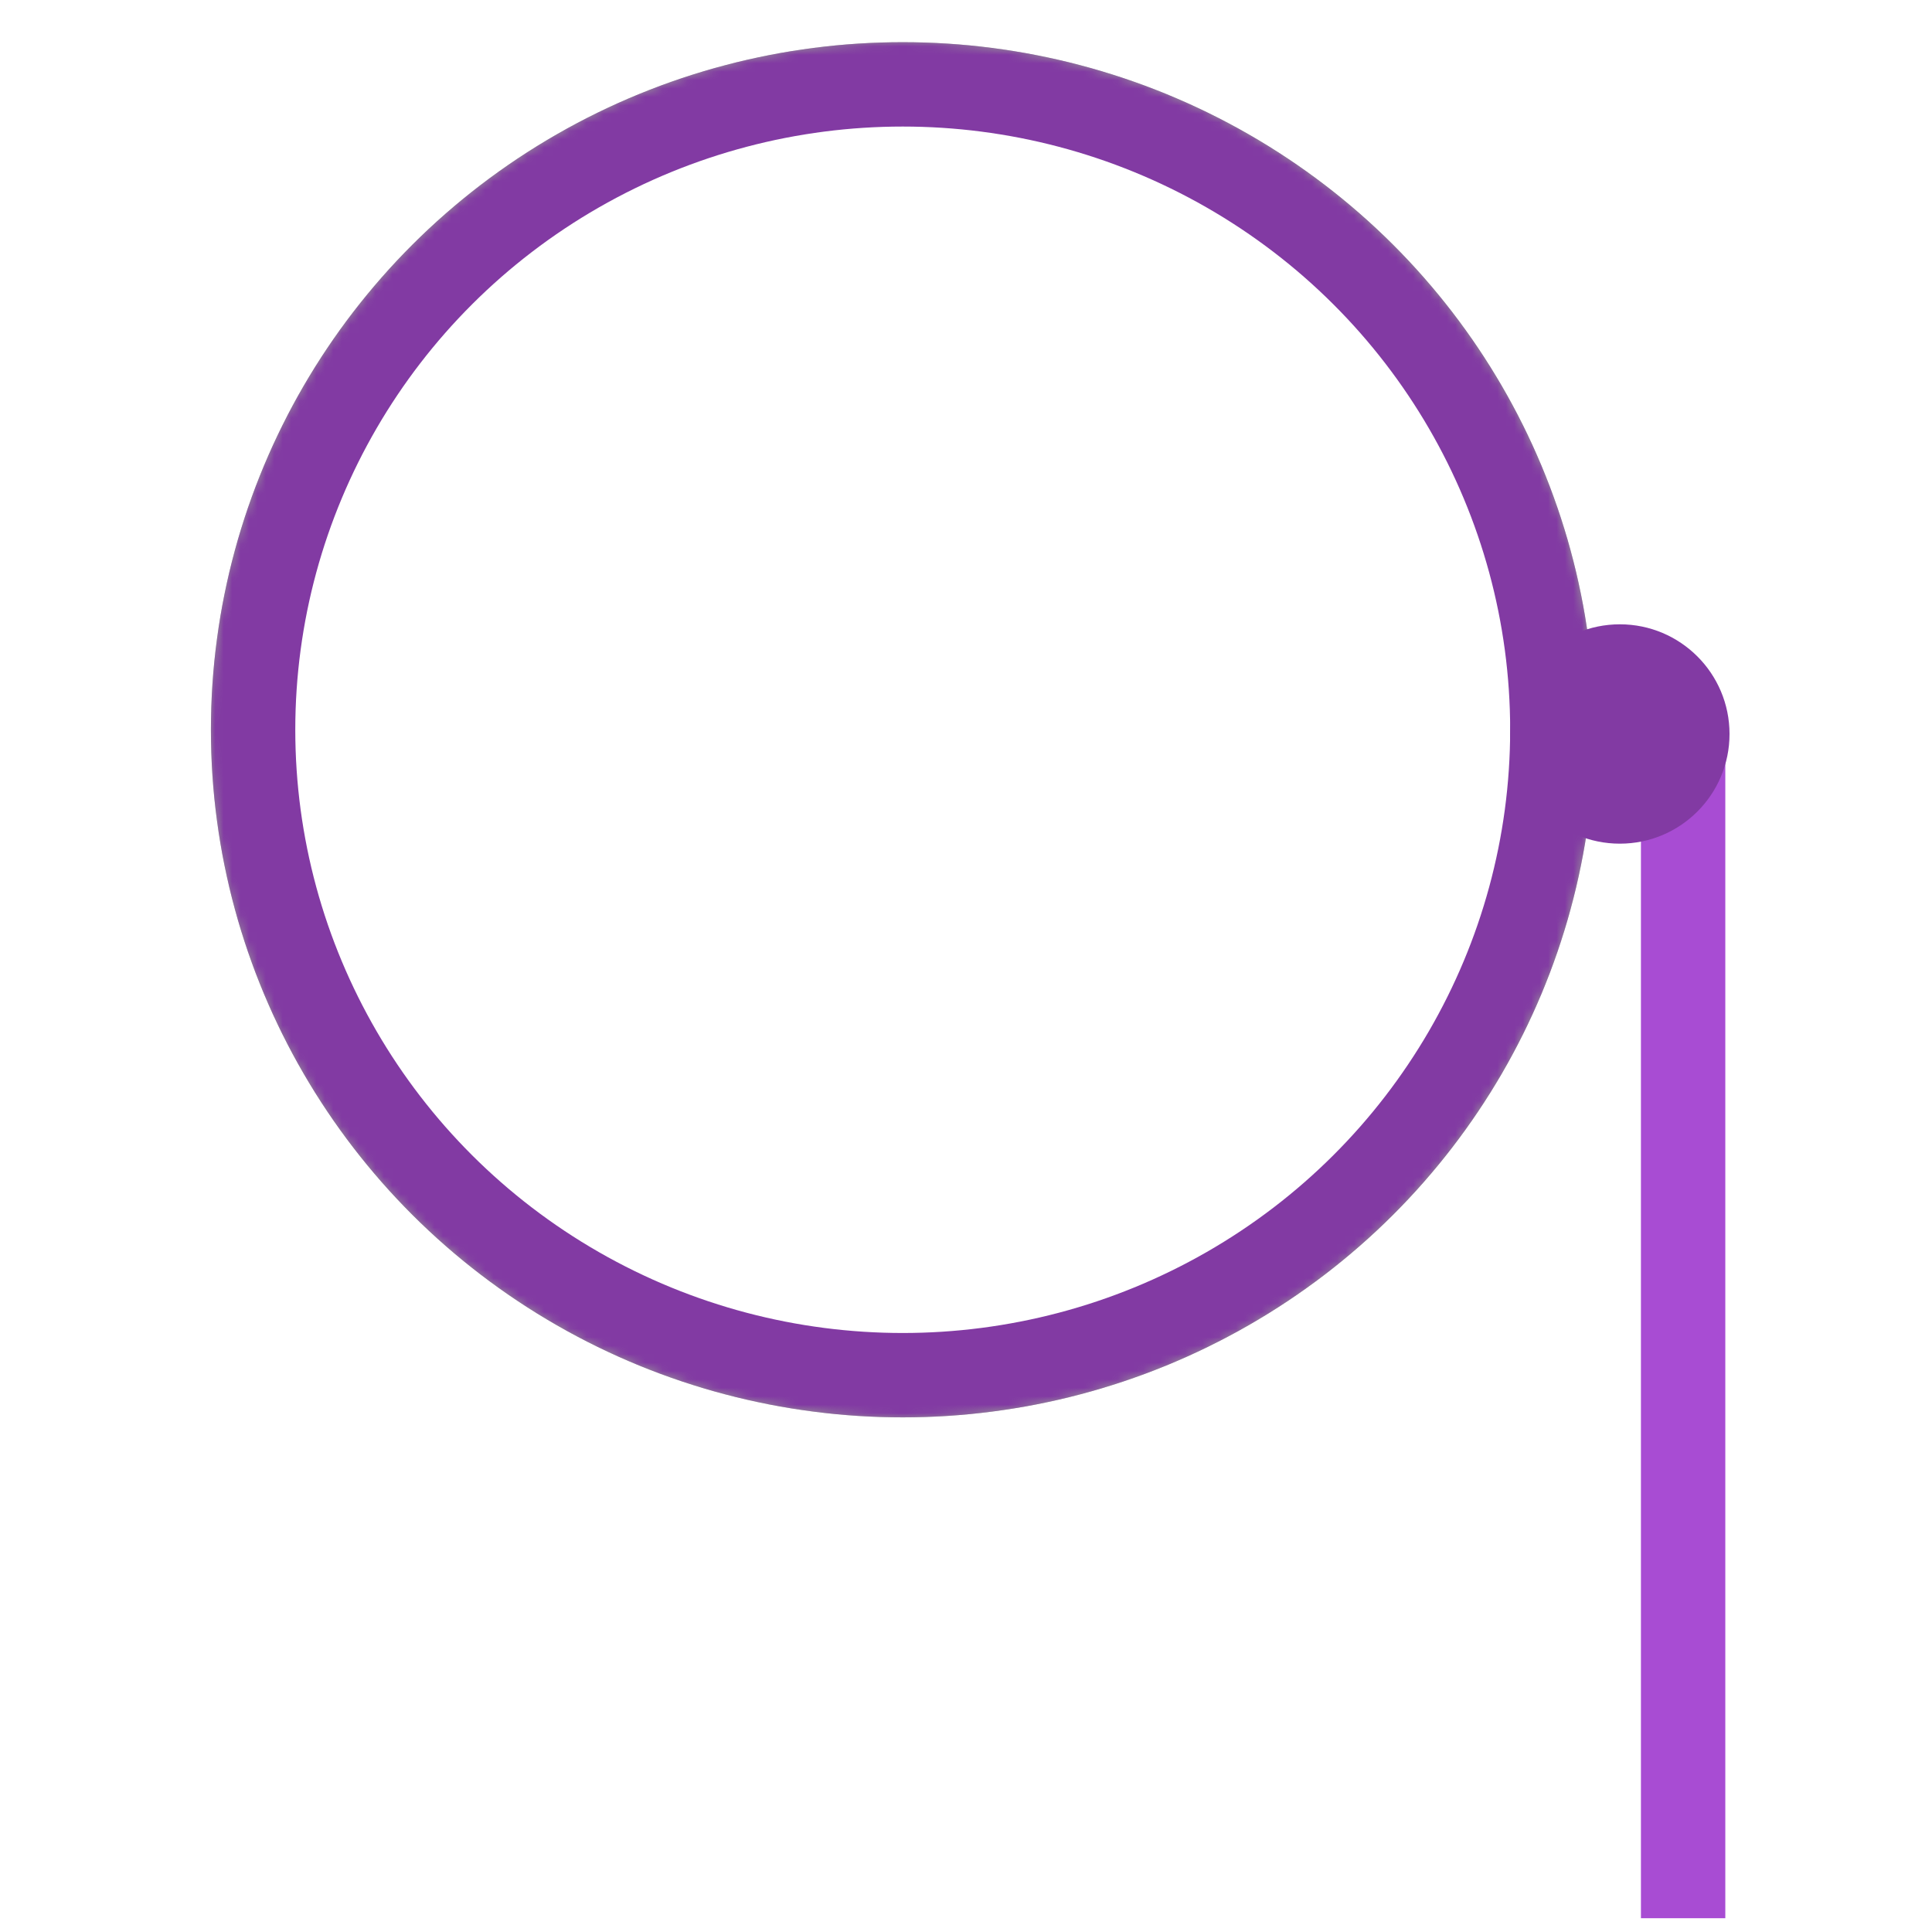<?xml version="1.0" encoding="UTF-8"?>
<svg width="229px" height="229px" viewBox="0 0 229 229" version="1.1" xmlns="http://www.w3.org/2000/svg" xmlns:xlink="http://www.w3.org/1999/xlink">
    <title>Artboard</title>
    <defs>
        <ellipse id="path-1" cx="82" cy="81.5" rx="82" ry="81.5"></ellipse>
    </defs>
    <g id="Artboard" stroke="none" stroke-width="1" fill="none" fill-rule="evenodd">
        <g id="Group-2" transform="translate(25, 5)">
            <g id="Group">
                <mask id="mask-2" fill="white">
                    <use xlink:href="#path-1"></use>
                </mask>
                <ellipse stroke="#979797" stroke-width="3" cx="82" cy="81.5" rx="80.5" ry="80"></ellipse>
                <ellipse id="Oval" stroke="#823AA3" stroke-width="10" mask="url(#mask-2)" cx="82" cy="81.5" rx="77" ry="76.5"></ellipse>
            </g>
            <line x1="174.5" y1="86.634" x2="174.5" y2="217.366" id="Line" stroke="#A84CD3" stroke-width="10" stroke-linecap="square"></line>
            <circle id="Oval" fill="#823AA3" cx="167" cy="82" r="13"></circle>
        </g>
    </g>
</svg>